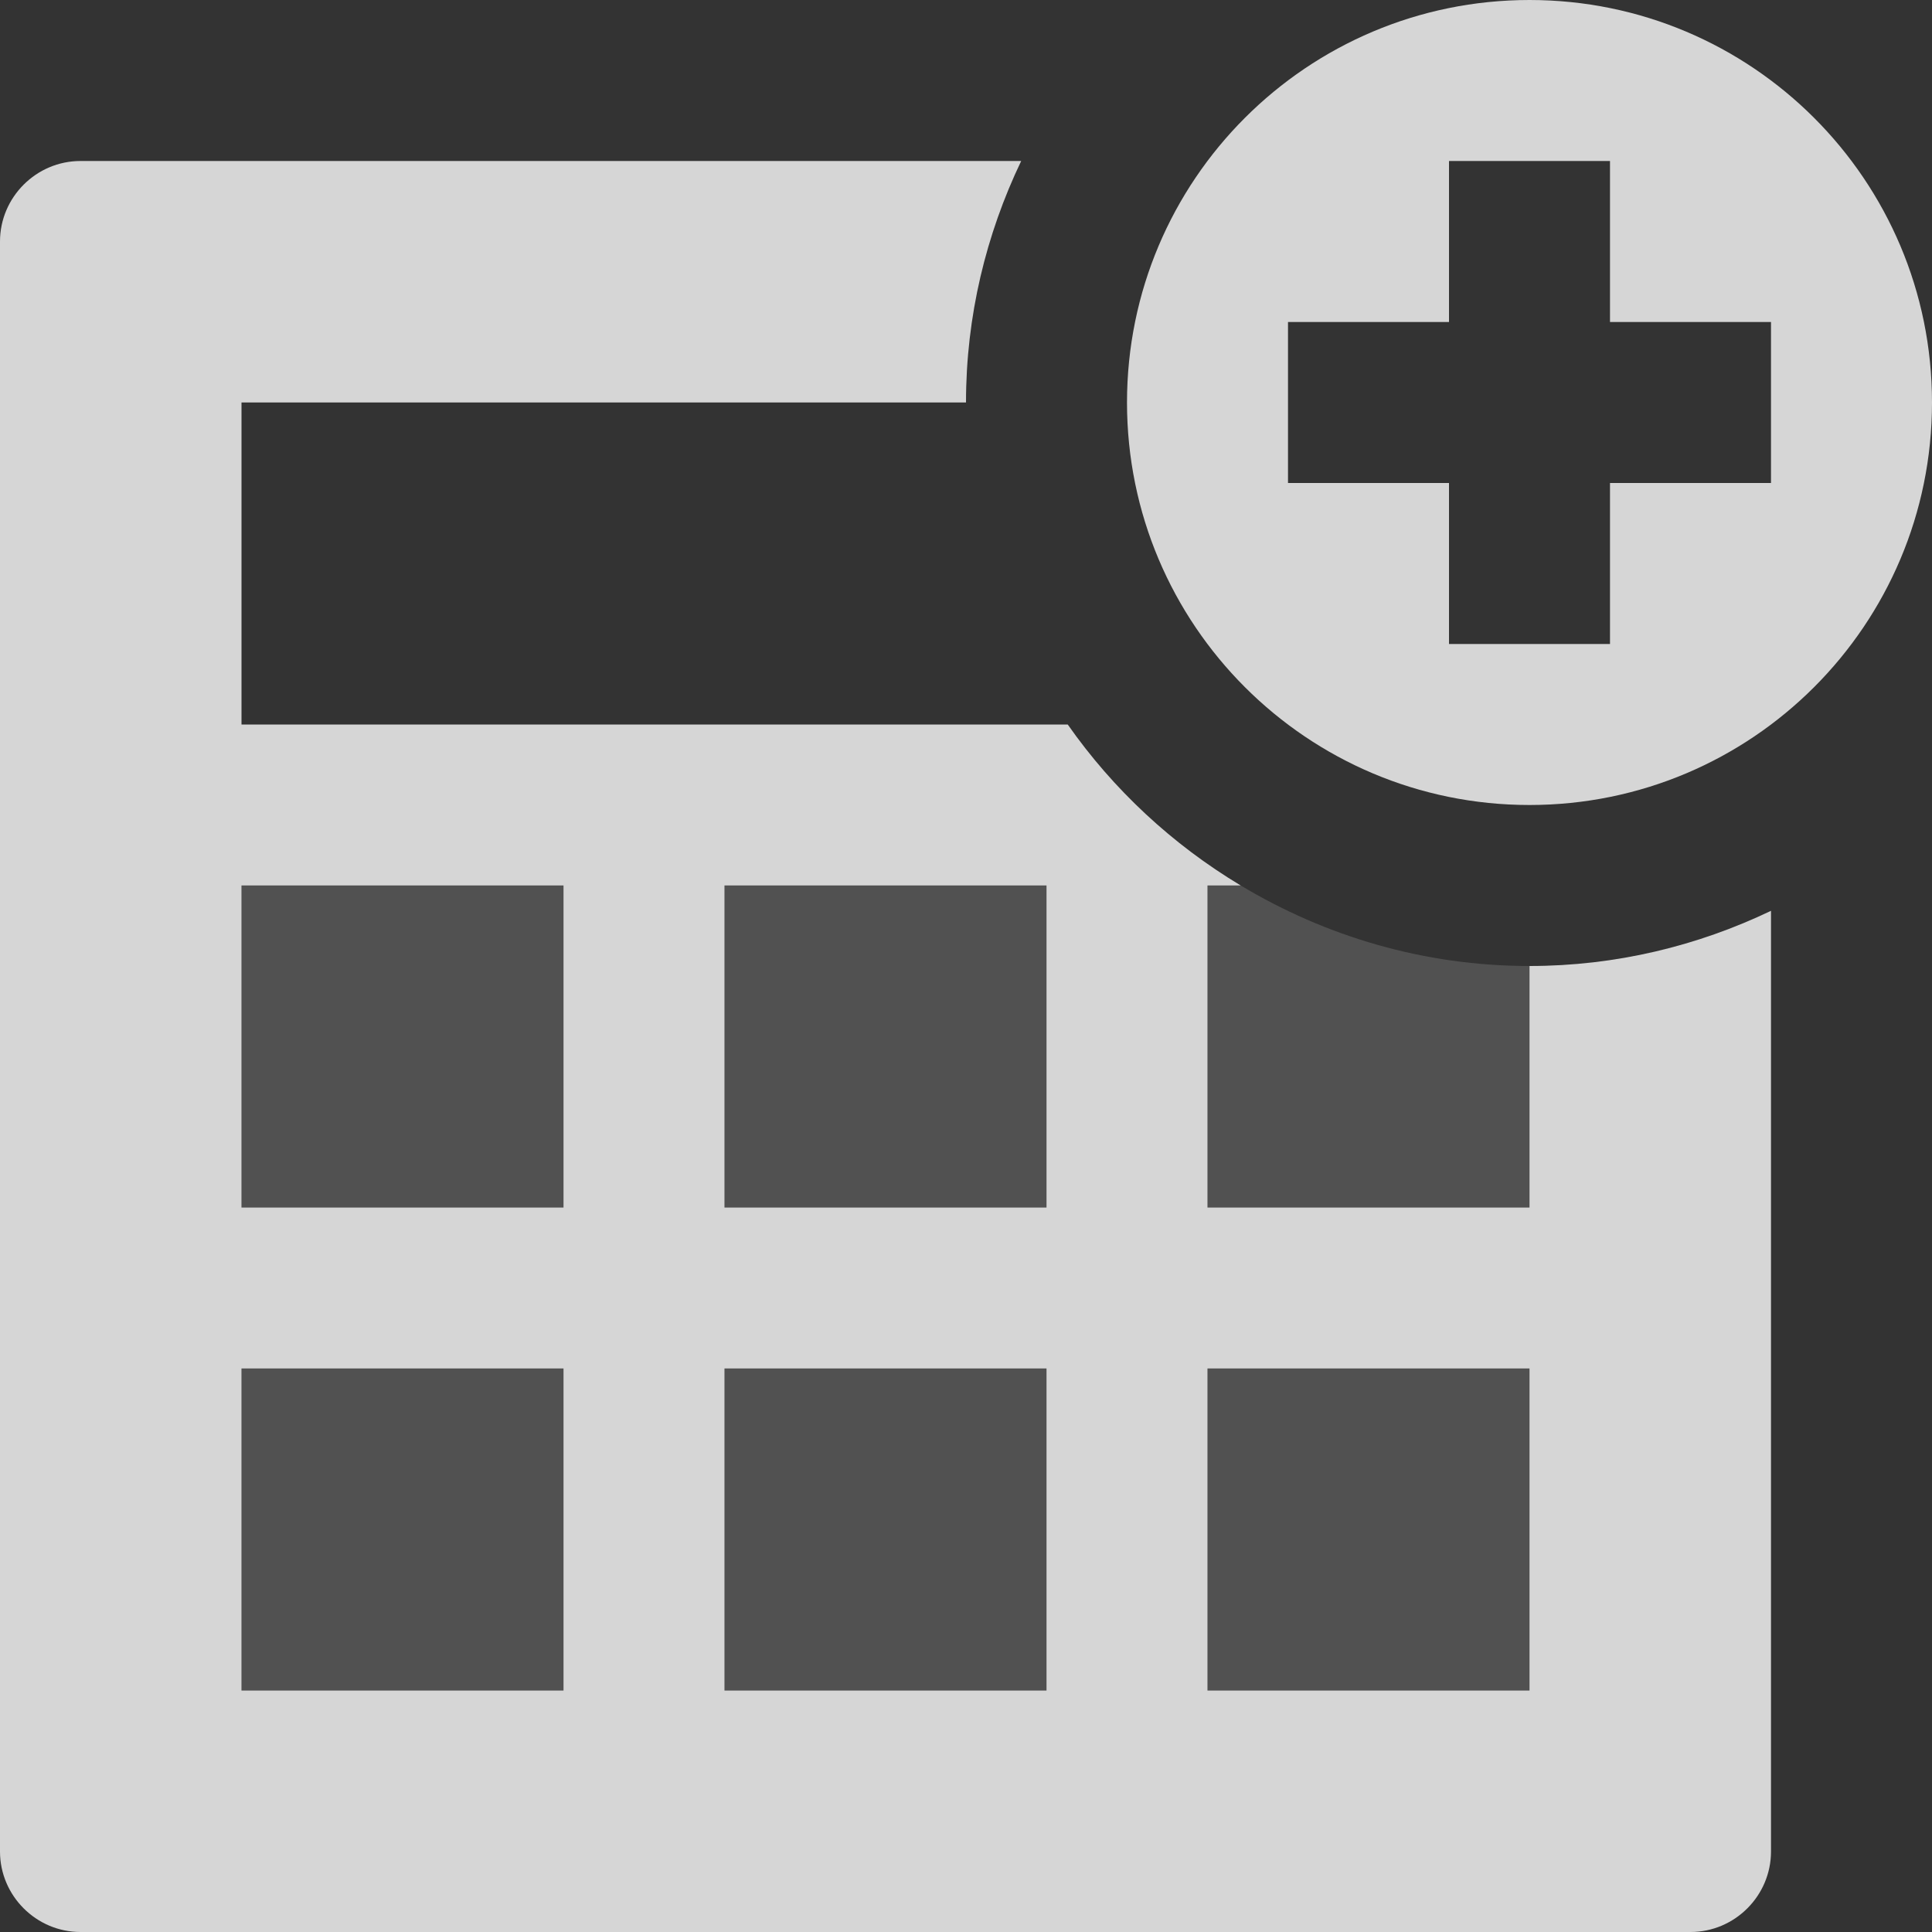 <?xml version="1.0" encoding="utf-8"?>
<!-- Generator: Adobe Illustrator 16.0.4, SVG Export Plug-In . SVG Version: 6.00 Build 0)  -->
<!DOCTYPE svg PUBLIC "-//W3C//DTD SVG 1.1//EN" "http://www.w3.org/Graphics/SVG/1.1/DTD/svg11.dtd">
<svg version="1.1" id="Layer_1" xmlns="http://www.w3.org/2000/svg" xmlns:xlink="http://www.w3.org/1999/xlink" x="0px" y="0px"
	 width="1152px" height="1152px" viewBox="0 0 1152 1152" enable-background="new 0 0 1152 1152" xml:space="preserve">
<rect x="0" y="0" width="1152" height="1152" fill="#333333" stroke="none"/>
<rect x="144" y="816" opacity="0.15" fill="#FFFFFF" width="192" height="192"/>
<rect x="432" y="816" opacity="0.15" fill="#FFFFFF" width="192" height="192"/>
<rect x="720" y="816" opacity="0.15" fill="#FFFFFF" width="192" height="192"/>
<rect x="144" y="528" opacity="0.15" fill="#FFFFFF" width="192" height="192"/>
<rect x="432" y="528" opacity="0.15" fill="#FFFFFF" width="192" height="192"/>
<path opacity="0.8" fill="#FFFFFF" d="M912,576v144H720V528h19.828c-0.047,0-0.047-0.047-0.094-0.047
	C699,503.484,663.844,470.812,636.656,432H144V240h432c0-51.562,12-100.312,32.906-144H48c-26.391,0-48,21.609-48,48v960
	c0,26.391,21.609,48,48,48h960c26.391,0,48-21.609,48-48V543.094C1012.312,564,963.562,576,912,576z M144,720V528h192v192H144z
	 M432,720V528h192v192H432z M912,816v192H720V816H912z M624,816v192H432V816H624z M336,816v192H144V816H336z"/>
<path opacity="0.8" fill="#FFFFFF" d="M912,480c132.562,0,240-107.438,240-240S1044.562,0,912,0S672,107.438,672,240
	S779.438,480,912,480z M864,384v-96h-96v-96h96V96h96v96h96v96h-96v96H864z"/>
<path opacity="0.15" fill="#FFFFFF" d="M720,528v192h192V576c-63,0-121.734-17.719-172.172-48H720z"/>
</svg>
